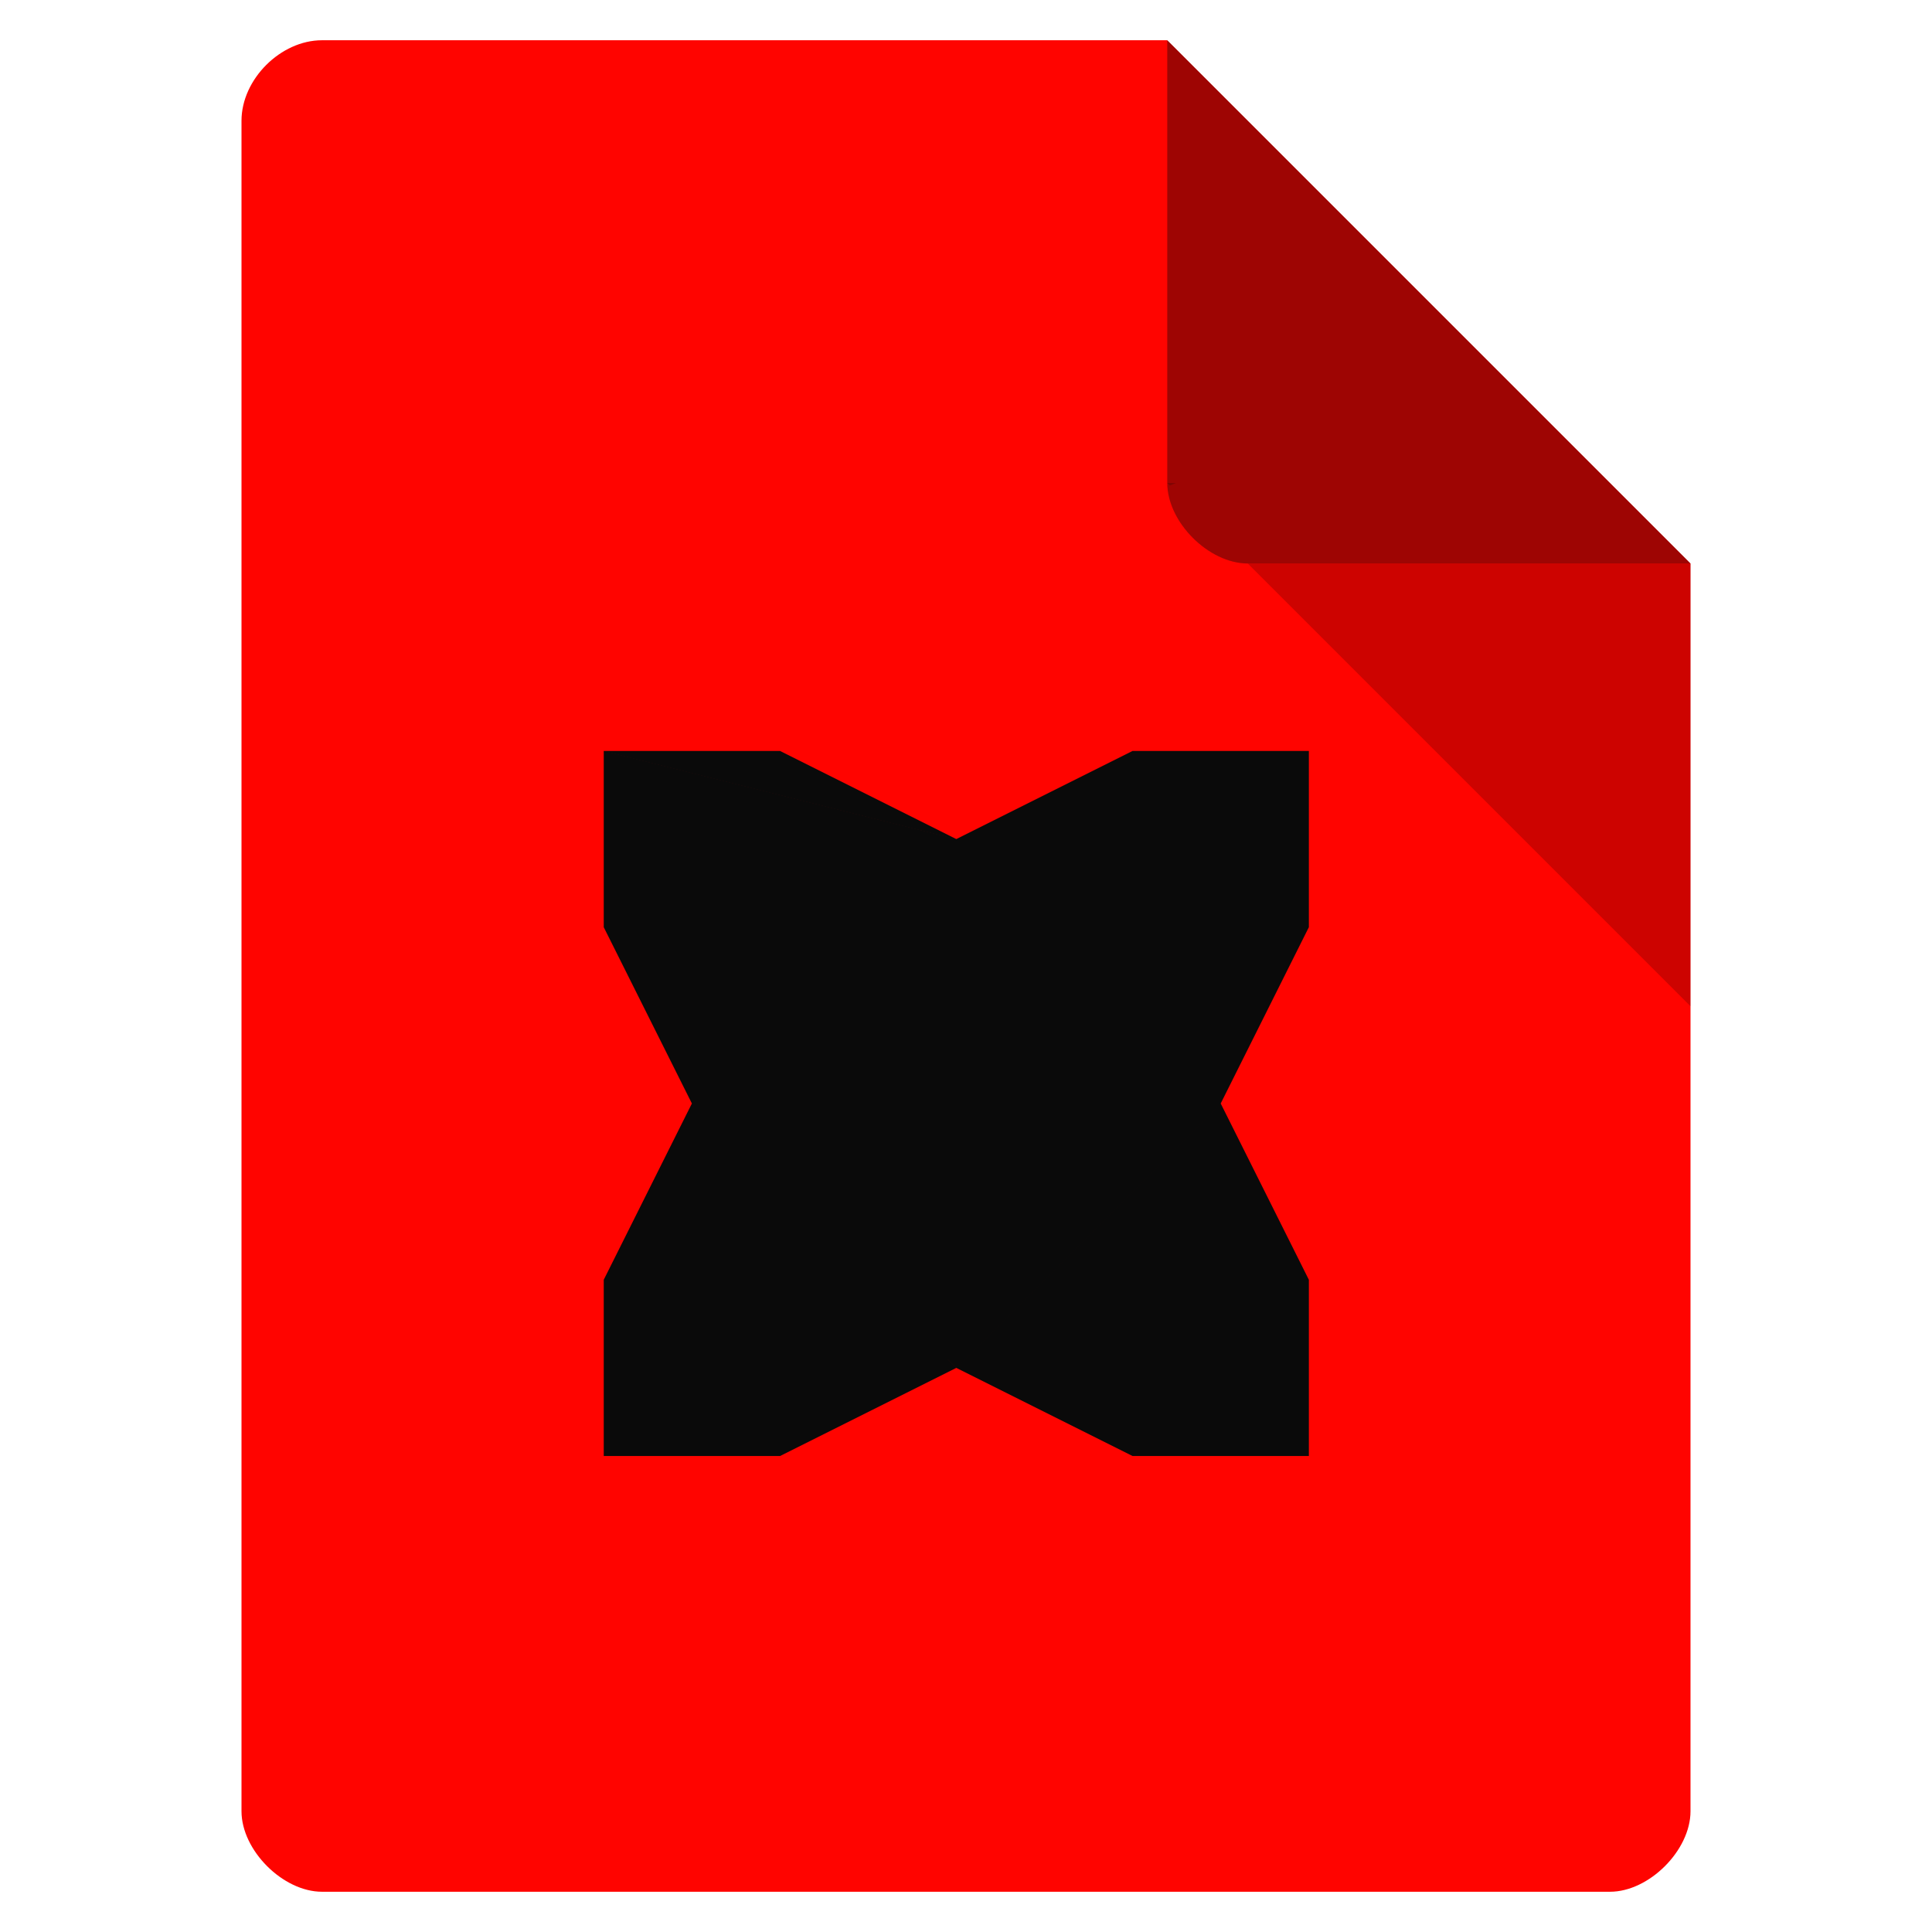 <svg height="48" viewBox="0 0 48 48" width="48" xmlns="http://www.w3.org/2000/svg">
 <path d="m8 1c-1.029 0-2 .971-2 2v42c0 .971 1.029 2 2 2h32c .971 0 2-1.029 2-2v-31l-13-13z" fill="#ff0400"/>
 <path d="m29 12l .062.062.156-.062zm2 2l11 11v-11z" fill-opacity=".196"/>
 <path d="m29 1l13 13h-11c-.971 0-2-1.029-2-2z" fill="#0a0a0a" fill-opacity=".392"/>
 <path d="m1094.86 1079.59l156.43-625.629v312.812zm0 0l156.43 625.64v-312.81zm-938.454 0l-156.406 625.64v-312.81zm0 0l-156.406-625.629v312.812zm469.239-469.219l-625.645-156.41h312.812zm0 0l625.645-156.41h-312.833zm0 938.449l625.645 156.41h-312.833zm0 0l-625.645 156.41h312.812zm-625.645-1094.859l156.406 625.629 469.239-469.219zm1251.29 0l-625.645 156.41 469.215 469.219zm0 1251.269l-156.43-625.64-469.215 469.23zm-1251.29 0l625.645-156.41-469.239-469.23zm625.645-156.41l-469.239-469.23 469.239-469.219 469.215 469.219z" fill="#0a0a0a" transform="matrix(.014 0 0 -.014 15 42.53)"/>
</svg>

